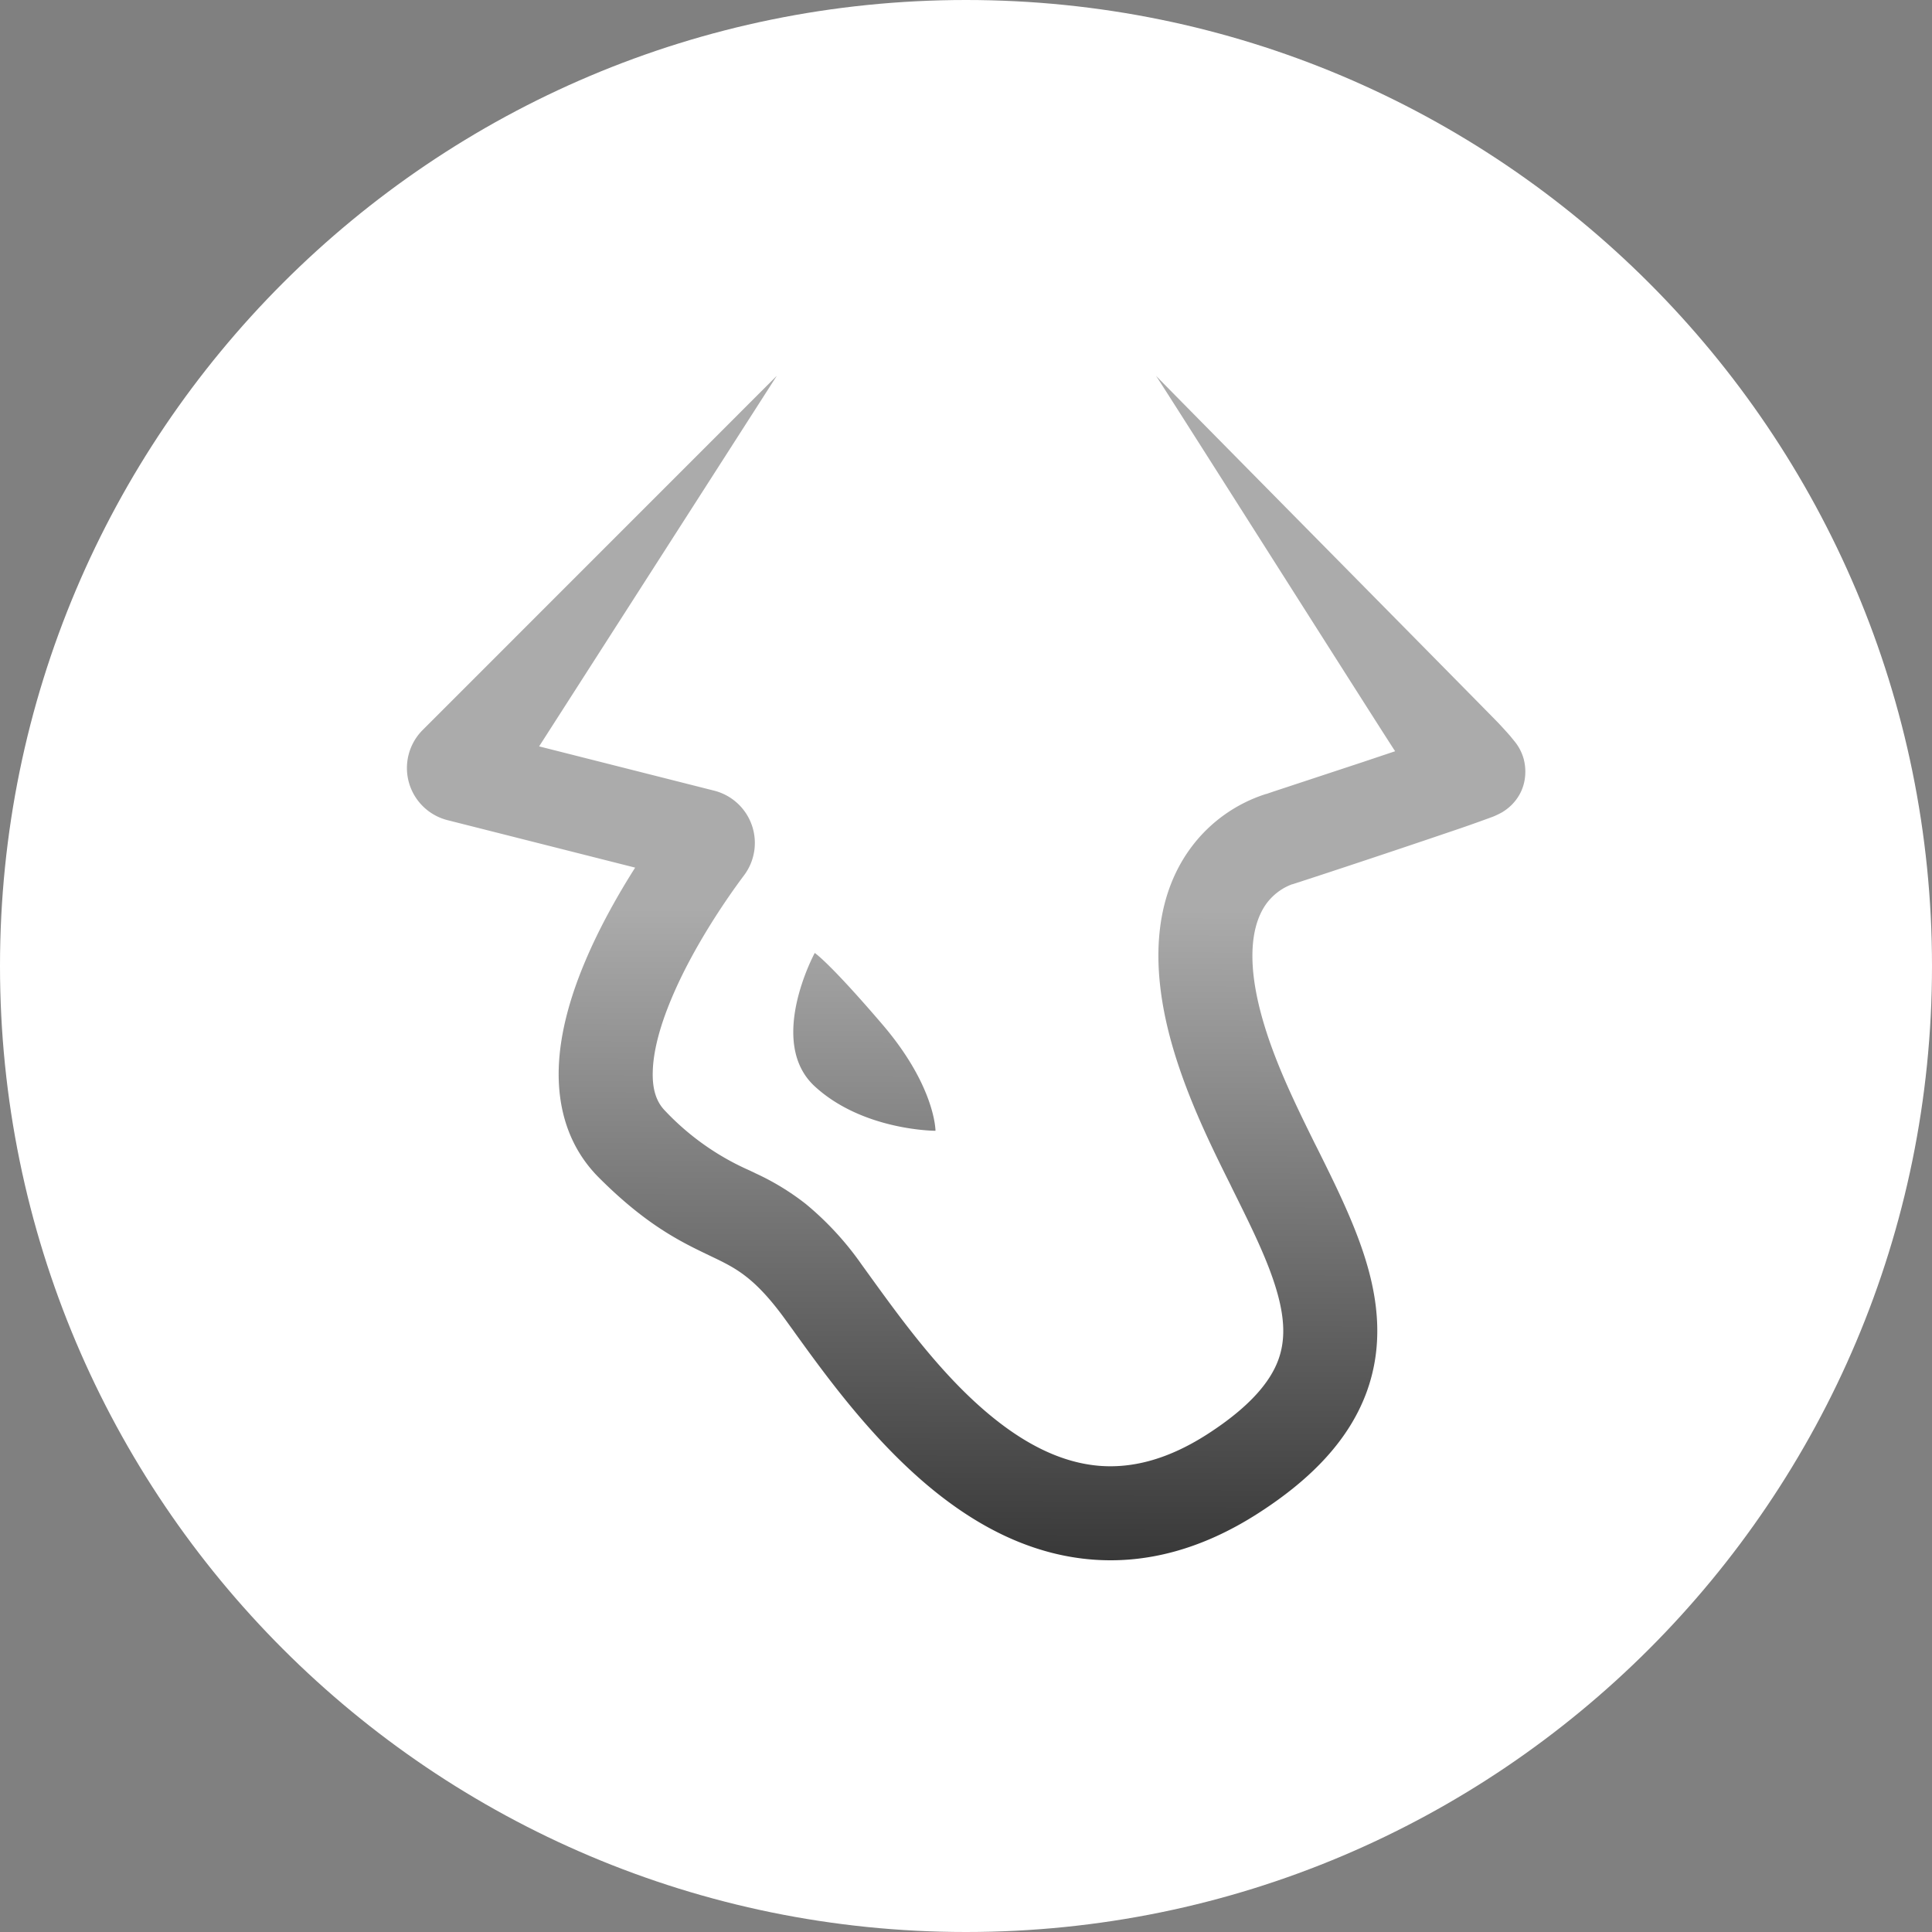 <svg xmlns="http://www.w3.org/2000/svg" width="24" height="24" fill="#000000"><rect width="100%" height="100%" fill="#808080" stroke="none"/><g clip-path="url(#a)"><path fill="#ffffff" d="M12 24c6.627 0 12-5.373 12-12S18.627 0 12 0 0 5.373 0 12s5.373 12 12 12Z"/><path fill="url(#b)" fill-rule="evenodd" d="M6.697 9.272 9.65 4.668l-4.4 4.401a.668.668 0 0 0 .308 1.119l2.332.59c-.208.328-.444.741-.627 1.179-.168.4-.308.86-.322 1.314-.014.466.105.964.499 1.358.591.592 1.02.798 1.364.963l.075.036c.16.077.277.14.403.241.126.1.28.255.476.526l.11.152.001.002c.43.596 1.104 1.531 1.974 2.152.485.347 1.061.619 1.72.672.667.054 1.363-.121 2.072-.578.68-.437 1.127-.925 1.338-1.492.212-.572.15-1.132-.005-1.64-.141-.465-.377-.94-.597-1.383l-.042-.083c-.24-.486-.467-.954-.618-1.445-.295-.959-.095-1.374.03-1.539.078-.1.18-.178.299-.224l.007-.003.014-.003.024-.008.105-.034.275-.09a182.687 182.687 0 0 0 1.687-.565 19.282 19.282 0 0 0 .397-.142 1.02 1.02 0 0 0 .099-.047c.01-.005.07-.039.13-.098.236-.237.16-.528.153-.558V9.44a.597.597 0 0 0-.108-.22l-.06-.074a6.421 6.421 0 0 0-.15-.165c-.073-.076-1.472-1.494-2.648-2.685-.814-.825-1.52-1.54-1.605-1.628.01.01.763 1.195 1.508 2.368.73 1.149 1.453 2.286 1.463 2.296l-.397.133-1.109.366-.088.03-.013.003a1.862 1.862 0 0 0-.91.64c-.417.544-.592 1.38-.22 2.59.183.594.45 1.142.69 1.622l.022.046c.237.477.432.871.544 1.24.112.368.12.648.028.895-.093.25-.324.56-.875.916-.521.336-.966.426-1.346.396-.39-.032-.767-.195-1.136-.458-.704-.503-1.269-1.284-1.714-1.899l-.104-.144a3.793 3.793 0 0 0-.692-.751 3.12 3.12 0 0 0-.622-.38l-.079-.038a3.231 3.231 0 0 1-1.044-.736c-.104-.104-.165-.254-.157-.496.007-.254.09-.563.231-.899.28-.67.726-1.299.904-1.536a.67.67 0 0 0-.372-1.05l-2.174-.55Zm4.924 4.775s-.9 0-1.5-.552 0-1.657 0-1.657.175.111.837.884c.663.773.663 1.325.663 1.325Z" clip-rule="evenodd"/></g><defs><linearGradient id="b" x1="12.023" x2="12" y1="11.296" y2="19.382" gradientUnits="userSpaceOnUse"><stop stop-color="#ababab"/><stop offset="1" stop-color="#383838"/></linearGradient><clipPath id="a"><path fill="#ffffff" d="M0 0h24v24H0z"/></clipPath></defs></svg>